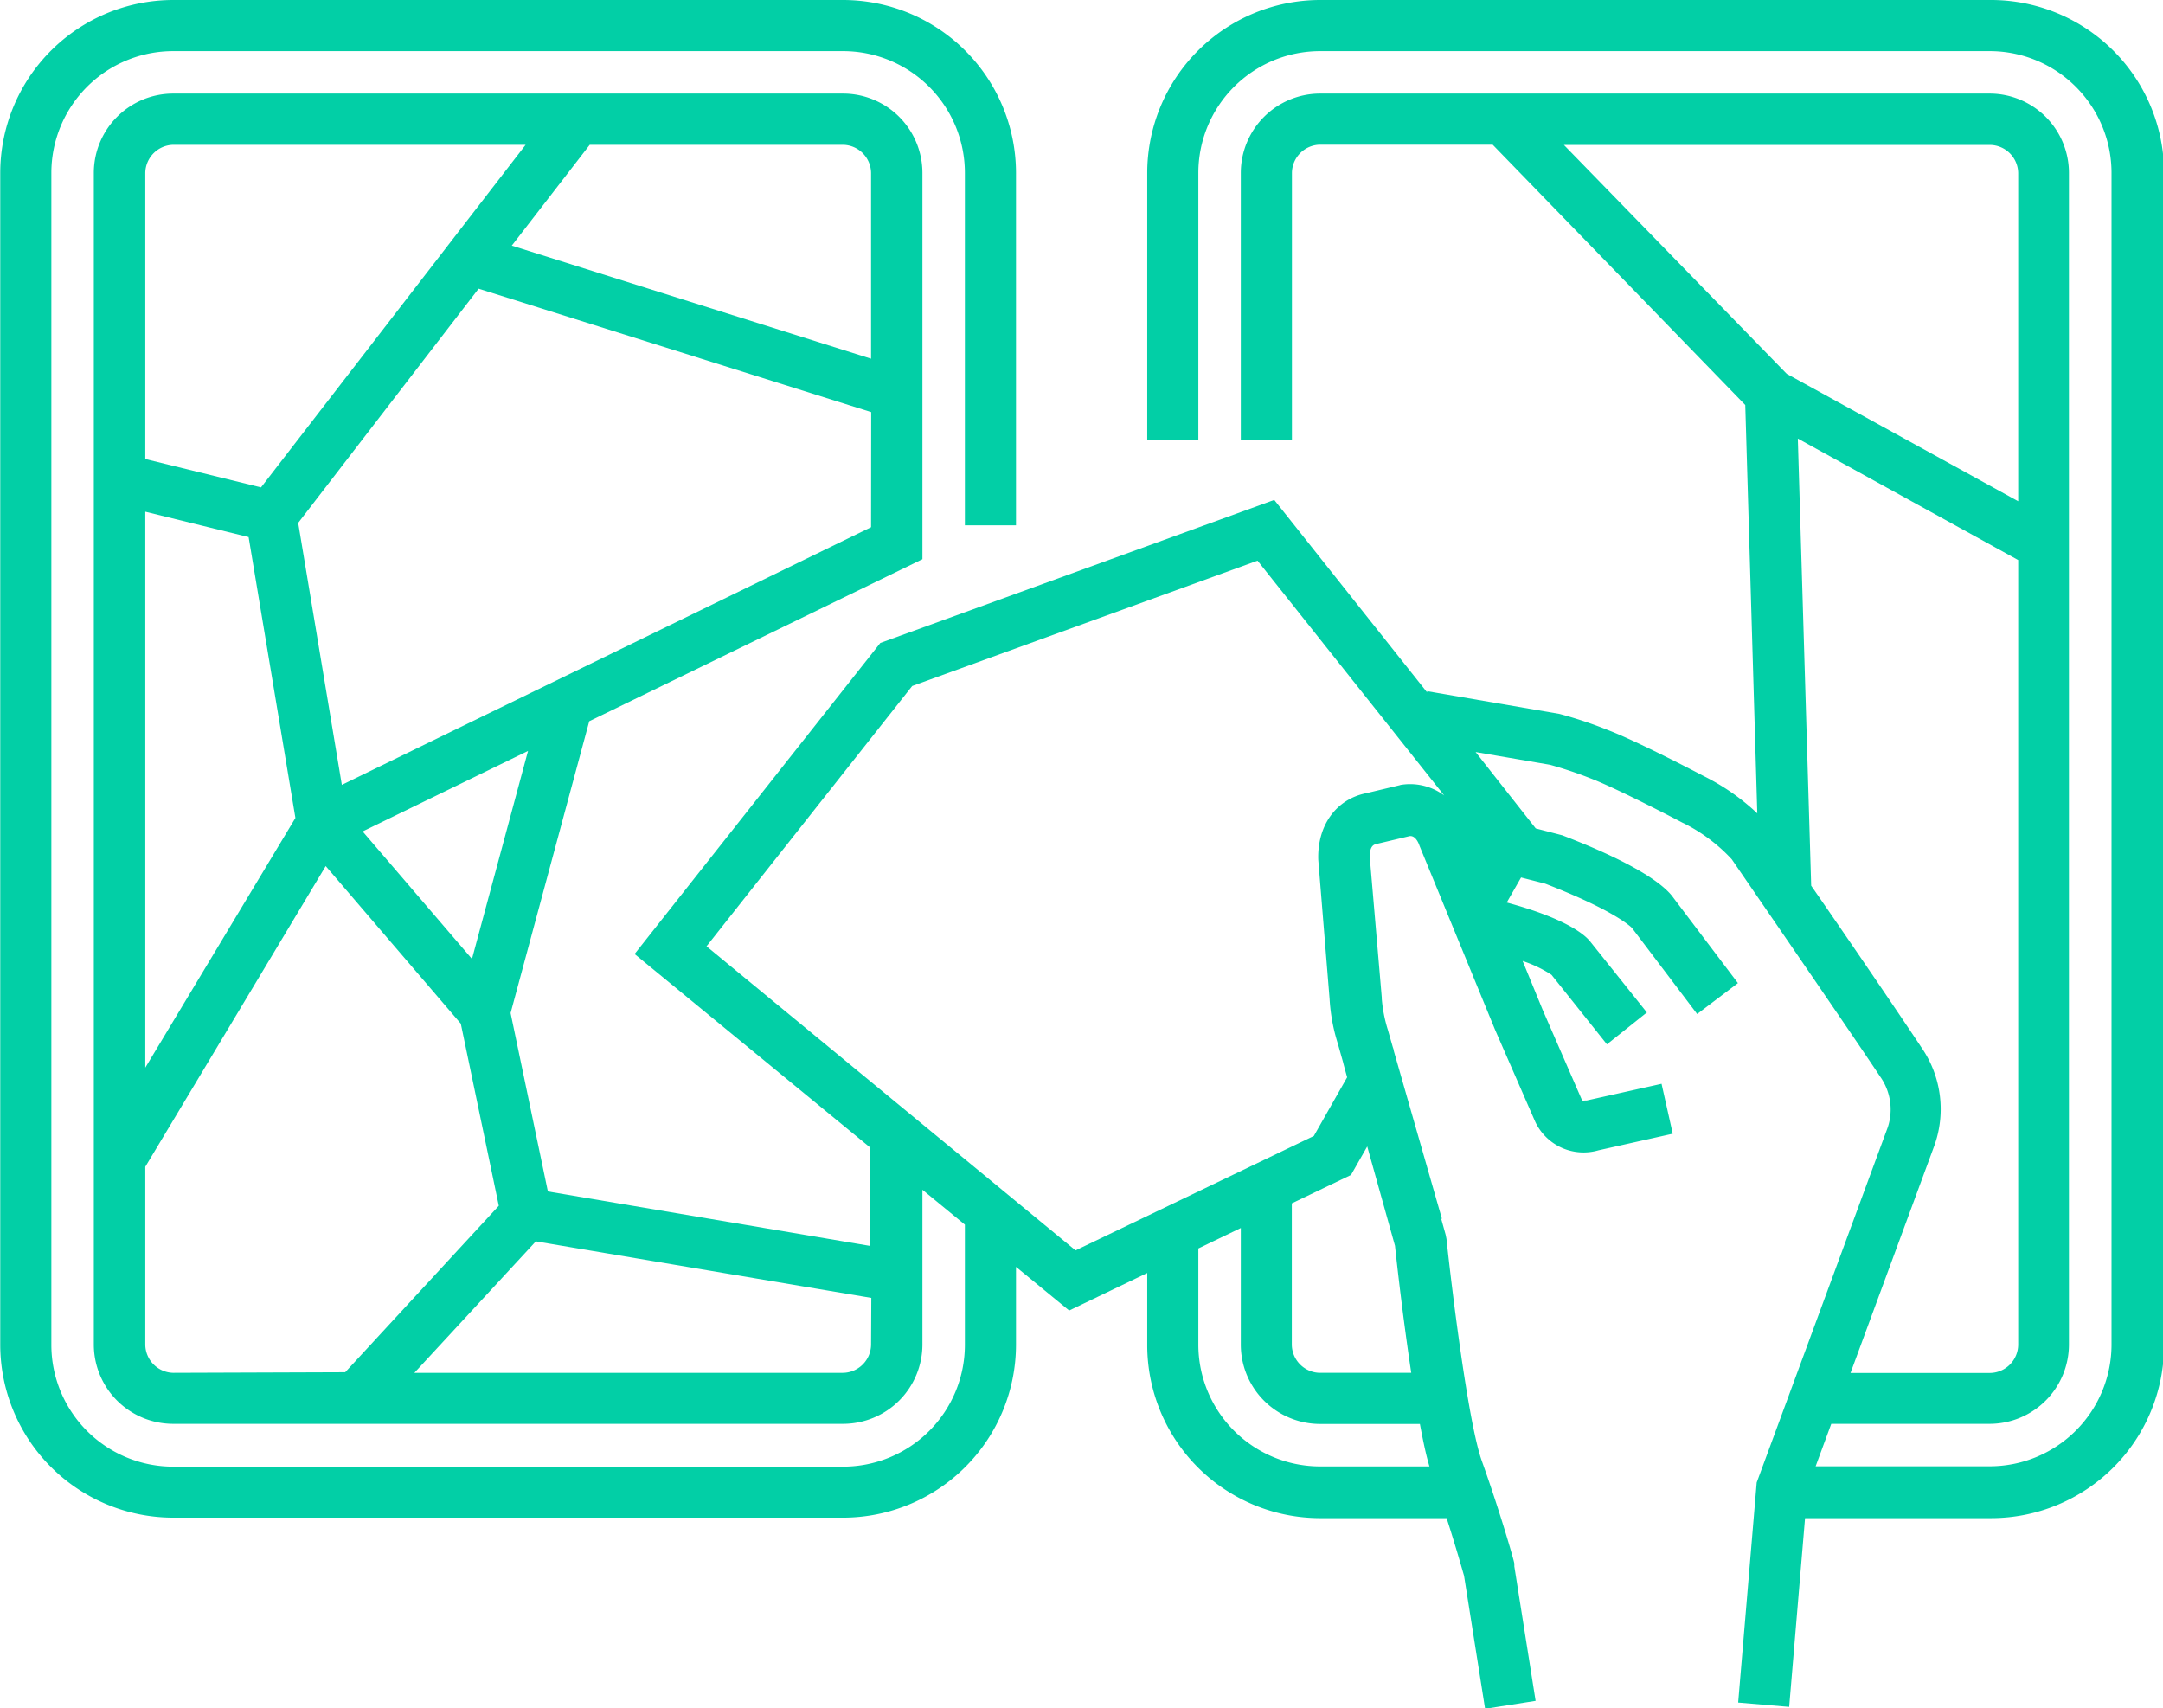 <svg id="Layer_1" data-name="Layer 1" xmlns="http://www.w3.org/2000/svg" width="179.83" height="142" viewBox="0 0 179.83 142">
  <defs>
    <style>
      .cls-1 {
        fill: none;
      }

      .cls-2 {
        fill: #02cfa6;
      }
    </style>
  </defs>
  <title>work-otb-5</title>
  <g>
    <path class="cls-1" d="M-240.13,456.14V440.7a2.37,2.37,0,0,0-2.34-2.34h-21.05l-6.48,8.38Z" transform="translate(312.55 -426.33)"/>
    <path class="cls-1" d="M-268.9,438.37h-29.28a2.37,2.37,0,0,0-2.34,2.34v23.78l9.62,2.36Z" transform="translate(312.55 -426.33)"/>
    <polygon class="cls-1" points="20.63 44.64 12.04 42.53 12.04 88.75 24.52 67.99 20.63 44.64"/>
    <path class="cls-1" d="M-274.28,511.46l-11.23-13.1-15,25v14.78a2.37,2.37,0,0,0,2.34,2.34h14.29l12.77-13.84Z" transform="translate(312.55 -426.33)"/>
    <polygon class="cls-1" points="24.75 43.48 28.38 65.25 72.42 43.83 72.42 34.27 39.78 24.01 24.75 43.48"/>
    <polygon class="cls-1" points="39.24 79.72 43.9 62.43 30.15 69.12 39.24 79.72"/>
    <path class="cls-1" d="M-209.39,538.11v-9.7l-3.53,1.7v8a10.13,10.13,0,0,0,10.12,10.12h9.09c-.27-1-.54-2.18-.79-3.53h-8.3A6.6,6.6,0,0,1-209.39,538.11Z" transform="translate(312.55 -426.33)"/>
    <path class="cls-1" d="M-278.1,540.45h35.63a2.37,2.37,0,0,0,2.34-2.34v-3.88l-27.89-4.7Z" transform="translate(312.55 -426.33)"/>
    <path class="cls-1" d="M-144.76,538.11V472.87l-18.32-10.1,1.11,37.17c3.16,4.61,7.69,11.23,9.2,13.5a9,9,0,0,1,1,8.22l-6.93,18.78h11.6A2.37,2.37,0,0,0-144.76,538.11Z" transform="translate(312.55 -426.33)"/>
    <path class="cls-1" d="M-144.76,440.7a2.37,2.37,0,0,0-2.34-2.34h-35.43l18.52,19L-144.76,468Z" transform="translate(312.55 -426.33)"/>
    <path class="cls-1" d="M-236.71,483.37-253.81,505l30.74,25.25,19.81-9.51,2.77-4.88-.13-.47c-.08-.28-.15-.54-.21-.79l-.44-1.56a15.17,15.17,0,0,1-.68-3.71l-.94-11.56c-.14-2.86,1.45-5,4-5.53l2.81-.67a4.74,4.74,0,0,1,3.67.88L-208,472.94Z" transform="translate(312.55 -426.33)"/>
    <path class="cls-1" d="M-200.22,524l-4.92,2.36v11.74a2.37,2.37,0,0,0,2.34,2.34h7.59c-.69-4.59-1.22-9.31-1.35-10.56l-2.31-8.26Z" transform="translate(312.55 -426.33)"/>
    <path class="cls-2" d="M-147.09,426.33H-202.8a14.39,14.39,0,0,0-14.37,14.38v22.2h4.25V440.7a10.13,10.13,0,0,1,10.12-10.12h55.71A10.13,10.13,0,0,1-137,440.7v97.41a10.13,10.13,0,0,1-10.12,10.12h-14.48l1.3-3.53h13.17a6.6,6.6,0,0,0,6.59-6.59V440.7a6.6,6.6,0,0,0-6.59-6.59H-202.8a6.6,6.6,0,0,0-6.59,6.59v22.21h4.25V440.7a2.37,2.37,0,0,1,2.34-2.34h14.35l21,21.64,1,33.95a18.38,18.38,0,0,0-4.45-3.1c-.57-.3-5.56-2.91-8-3.84a34.8,34.8,0,0,0-4-1.33l-11-1.89,0,.1-12.71-16-32.75,11.89-20.43,25.86,19.6,16.1v8.17L-267,525.38l-3.1-14.83,6.54-24.26,27.7-13.47V440.7a6.6,6.6,0,0,0-6.59-6.59h-55.71a6.6,6.6,0,0,0-6.59,6.59v97.41a6.6,6.6,0,0,0,6.59,6.59h55.71a6.6,6.6,0,0,0,6.59-6.59V525.24l3.53,2.9v10a10.13,10.13,0,0,1-10.12,10.12h-55.71a10.13,10.13,0,0,1-10.12-10.12V440.7a10.13,10.13,0,0,1,10.12-10.12h55.71a10.13,10.13,0,0,1,10.12,10.12V470h4.25V440.7a14.39,14.39,0,0,0-14.37-14.37h-55.71a14.39,14.39,0,0,0-14.37,14.38v97.41a14.39,14.39,0,0,0,14.37,14.38h55.71a14.39,14.39,0,0,0,14.37-14.37v-6.48l4.42,3.63,6.49-3.12v6a14.39,14.39,0,0,0,14.38,14.38h10.51c.76,2.35,1.31,4.31,1.45,4.79l1.75,11.06,4.2-.66-1.77-11.18,0-.23c0-.18-1.22-4.4-2.7-8.53-1.14-3.17-2.51-14.4-2.94-18.46l-.07-.35-.37-1.33.06,0-4-13.95c0-.11-.06-.24-.09-.34h0l-.4-1.4a11.91,11.91,0,0,1-.51-2.59v-.11l-1-11.68c0-.65.15-1,.53-1.08l2.78-.66c.56-.08.82.78.83.81l6.28,15.29,3.34,7.65a4.44,4.44,0,0,0,5.26,2.37l6.17-1.38-.93-4.15-6.23,1.39-.14,0a1,1,0,0,1-.23,0l0,0-3.28-7.53-1.67-4.07a10.13,10.13,0,0,1,2.4,1.15l4.61,5.78,3.32-2.65-4.73-5.92-.07-.08c-.46-.52-2-1.83-6.85-3.14l1.19-2.08,2,.51c5.6,2.17,7,3.48,7.21,3.67l5.43,7.17,3.39-2.57-5.37-7.1c-.63-.9-2.68-2.67-9.24-5.19l-2.2-.57-5-6.35,6.19,1.06a33.7,33.7,0,0,1,3.42,1.15c2.29.88,7.53,3.63,7.58,3.66l.11.05a13.84,13.84,0,0,1,4,3c.91,1.33,10.12,14.72,12.34,18.07a4.72,4.72,0,0,1,.63,4.2l-10.8,29.27-.1.27-1.54,18.29,4.24.36,1.32-15.69h15.47a14.39,14.39,0,0,0,14.38-14.37V440.7A14.39,14.39,0,0,0-147.09,426.33Zm-126.22,79.72-9.09-10.6,13.75-6.69Zm33.18-35.89-44,21.42-3.63-21.78,15-19.47,32.64,10.26Zm-2.34-31.79a2.37,2.37,0,0,1,2.34,2.34v15.44L-270,446.75l6.48-8.38Zm-58,2.34a2.37,2.37,0,0,1,2.34-2.34h29.28l-22,28.48-9.62-2.36Zm0,28.16,8.59,2.11,3.89,23.35-12.48,20.76Zm2.34,71.59a2.37,2.37,0,0,1-2.34-2.34V523.33l15-25,11.23,13.1,3.16,15.14-12.77,13.84Zm58-2.34a2.37,2.37,0,0,1-2.34,2.34H-278.1L-268,529.53l27.89,4.7Zm46.42,10.12h-9.09a10.13,10.13,0,0,1-10.12-10.12v-8l3.53-1.7v9.7a6.6,6.6,0,0,0,6.59,6.59h8.3C-194.25,546.05-194,547.27-193.71,548.23Zm-2.86-18.34c.13,1.25.66,6,1.35,10.56h-7.59a2.37,2.37,0,0,1-2.34-2.34V526.37l4.92-2.36,1.35-2.37Zm.43-38.3-2.81.67c-2.5.49-4.09,2.67-4,5.53l.94,11.56a15.17,15.17,0,0,0,.68,3.71l.44,1.56c.06.25.13.5.21.79l.13.47-2.77,4.88-19.81,9.51L-253.81,505l17.1-21.64L-208,472.94l15.52,19.52A4.74,4.74,0,0,0-196.14,491.59Zm13.61-53.22h35.43a2.37,2.37,0,0,1,2.34,2.34V468L-164,457.41Zm30.76,83.3a9,9,0,0,0-1-8.22c-1.5-2.27-6-8.89-9.2-13.5l-1.11-37.17,18.32,10.1v65.24a2.37,2.37,0,0,1-2.34,2.34h-11.6Z" transform="translate(312.55 -426.33)"/>
  </g>
</svg>
